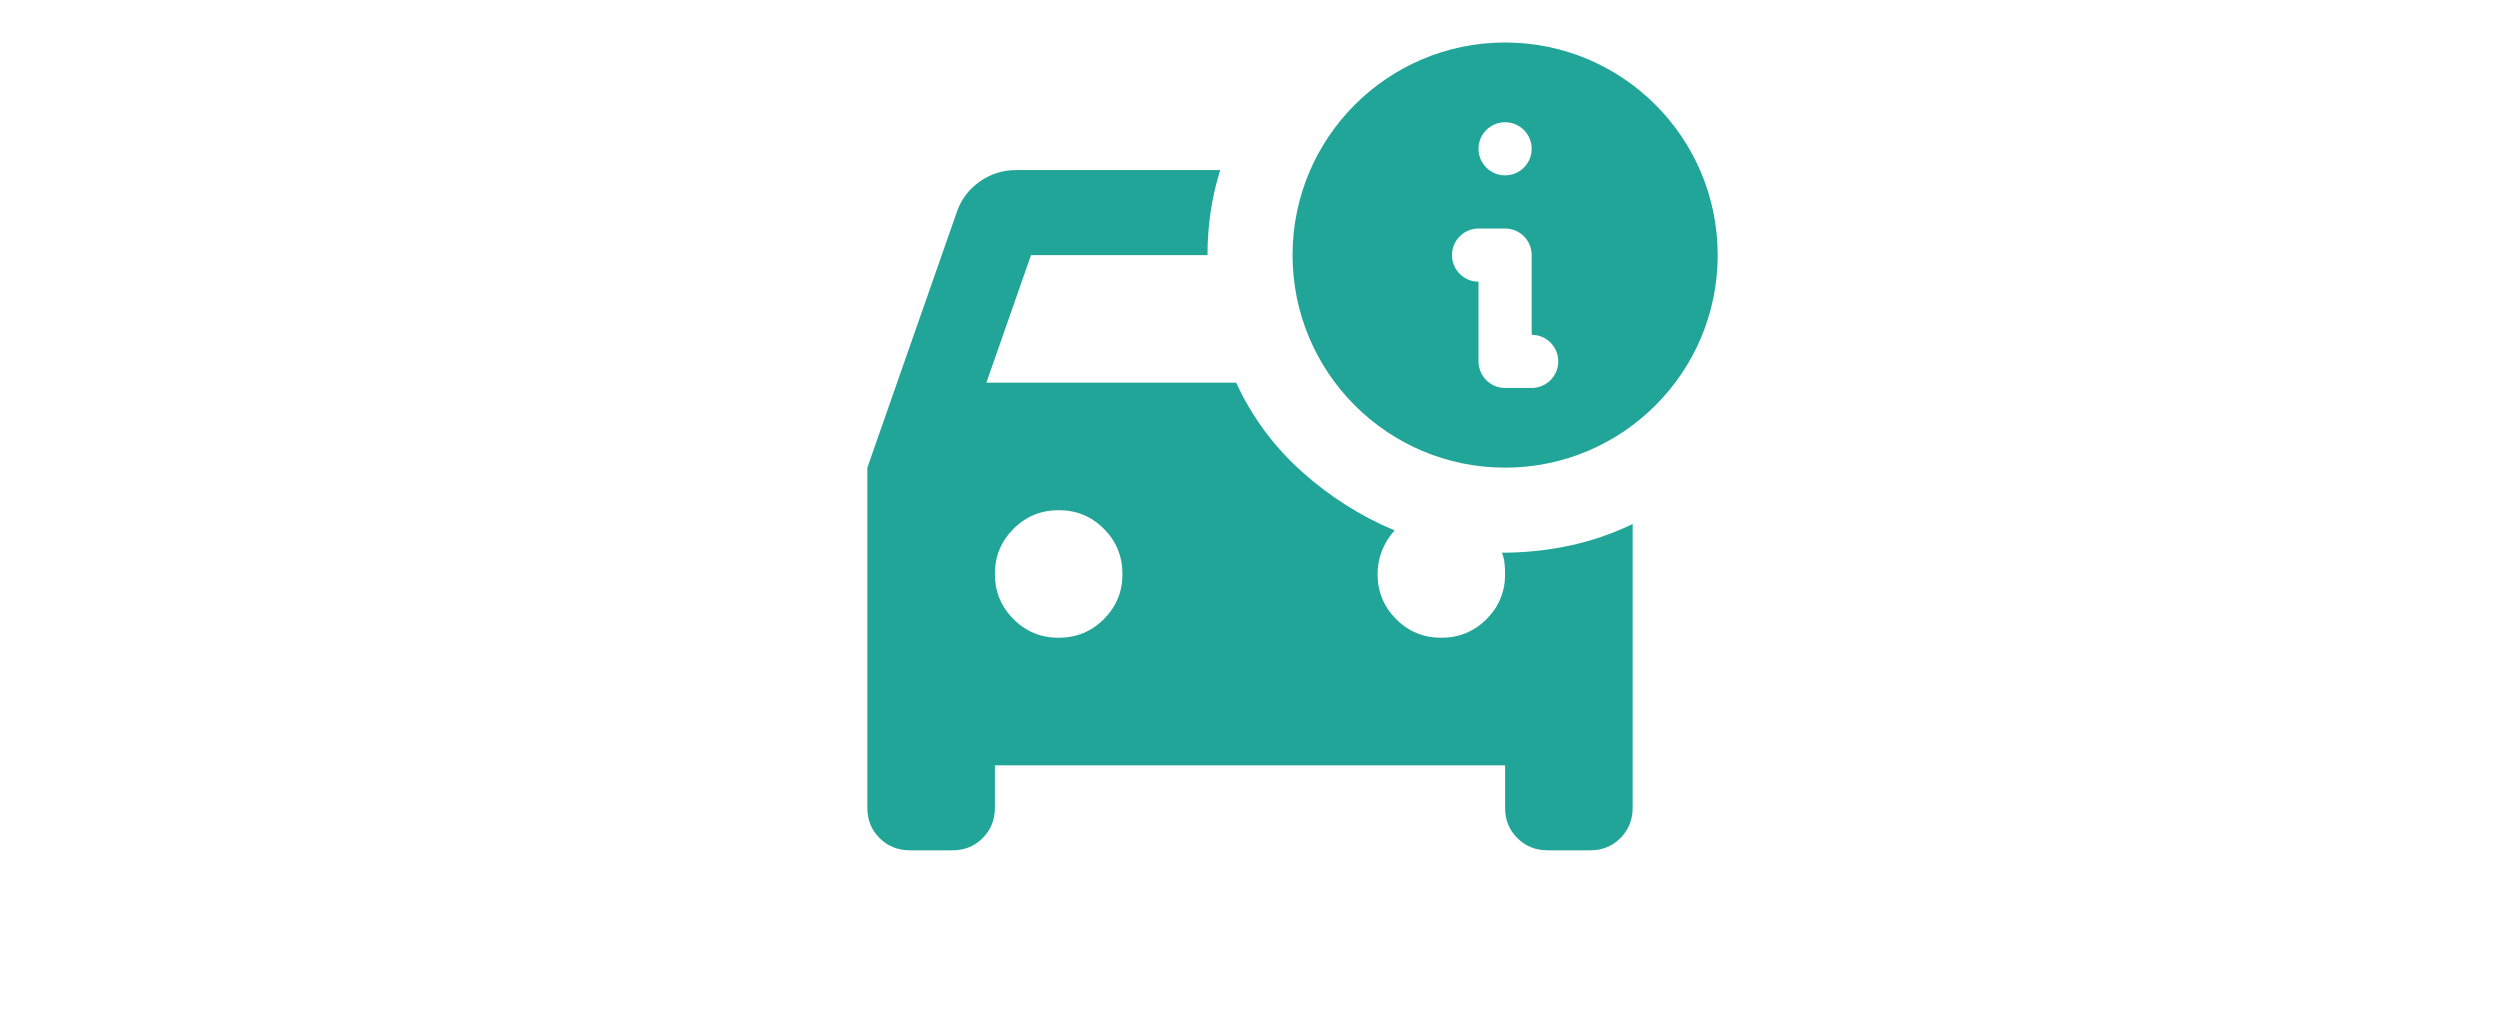<svg width="49" height="20" viewBox="0 0 49 20" fill="none" xmlns="http://www.w3.org/2000/svg">
<path d="M17.833 16.666C17.597 16.666 17.399 16.586 17.239 16.426C17.079 16.266 16.999 16.069 17 15.833V9.166L18.75 4.166C18.833 3.916 18.983 3.715 19.198 3.562C19.413 3.409 19.652 3.333 19.917 3.333H23.917C23.833 3.597 23.771 3.868 23.729 4.146C23.688 4.423 23.667 4.708 23.667 5H20.208L19.333 7.5H24.229C24.535 8.166 24.962 8.746 25.511 9.239C26.06 9.732 26.667 10.117 27.333 10.396C27.222 10.521 27.139 10.656 27.083 10.802C27.028 10.948 27 11.098 27 11.25C27 11.597 27.122 11.892 27.365 12.136C27.608 12.379 27.903 12.5 28.25 12.5C28.597 12.5 28.892 12.378 29.136 12.135C29.379 11.891 29.501 11.596 29.5 11.25C29.5 11.18 29.496 11.111 29.489 11.041C29.482 10.972 29.465 10.902 29.438 10.833C29.882 10.833 30.319 10.788 30.75 10.697C31.181 10.607 31.597 10.464 32 10.271V15.833C32 16.069 31.92 16.267 31.76 16.427C31.6 16.587 31.402 16.667 31.167 16.666H30.333C30.097 16.666 29.899 16.586 29.739 16.426C29.579 16.266 29.499 16.069 29.5 15.833V15H19.5V15.833C19.5 16.069 19.42 16.267 19.26 16.427C19.1 16.587 18.902 16.667 18.667 16.666H17.833ZM20.75 12.5C21.097 12.5 21.392 12.378 21.636 12.135C21.879 11.891 22.001 11.596 22 11.25C22 10.902 21.878 10.607 21.635 10.364C21.392 10.12 21.097 9.999 20.75 10C20.403 10 20.108 10.121 19.864 10.365C19.621 10.608 19.499 10.903 19.5 11.25C19.5 11.597 19.622 11.892 19.865 12.136C20.108 12.379 20.403 12.5 20.75 12.5Z" fill="#22A599"/>
<path fill-rule="evenodd" clip-rule="evenodd" d="M33.667 5C33.667 7.301 31.801 9.166 29.5 9.166C27.199 9.166 25.334 7.301 25.334 5C25.334 2.698 27.199 0.833 29.5 0.833C31.801 0.833 33.667 2.698 33.667 5ZM30.021 2.916C30.021 3.204 29.788 3.437 29.5 3.437C29.212 3.437 28.979 3.204 28.979 2.916C28.979 2.629 29.212 2.396 29.5 2.396C29.788 2.396 30.021 2.629 30.021 2.916ZM28.979 4.479C28.692 4.479 28.459 4.712 28.459 5C28.459 5.287 28.692 5.521 28.979 5.521V7.083C28.979 7.371 29.212 7.604 29.5 7.604H30.021C30.309 7.604 30.542 7.371 30.542 7.083C30.542 6.795 30.309 6.562 30.021 6.562V5C30.021 4.712 29.788 4.479 29.5 4.479H28.979Z" fill="#22A599"/>
</svg>

